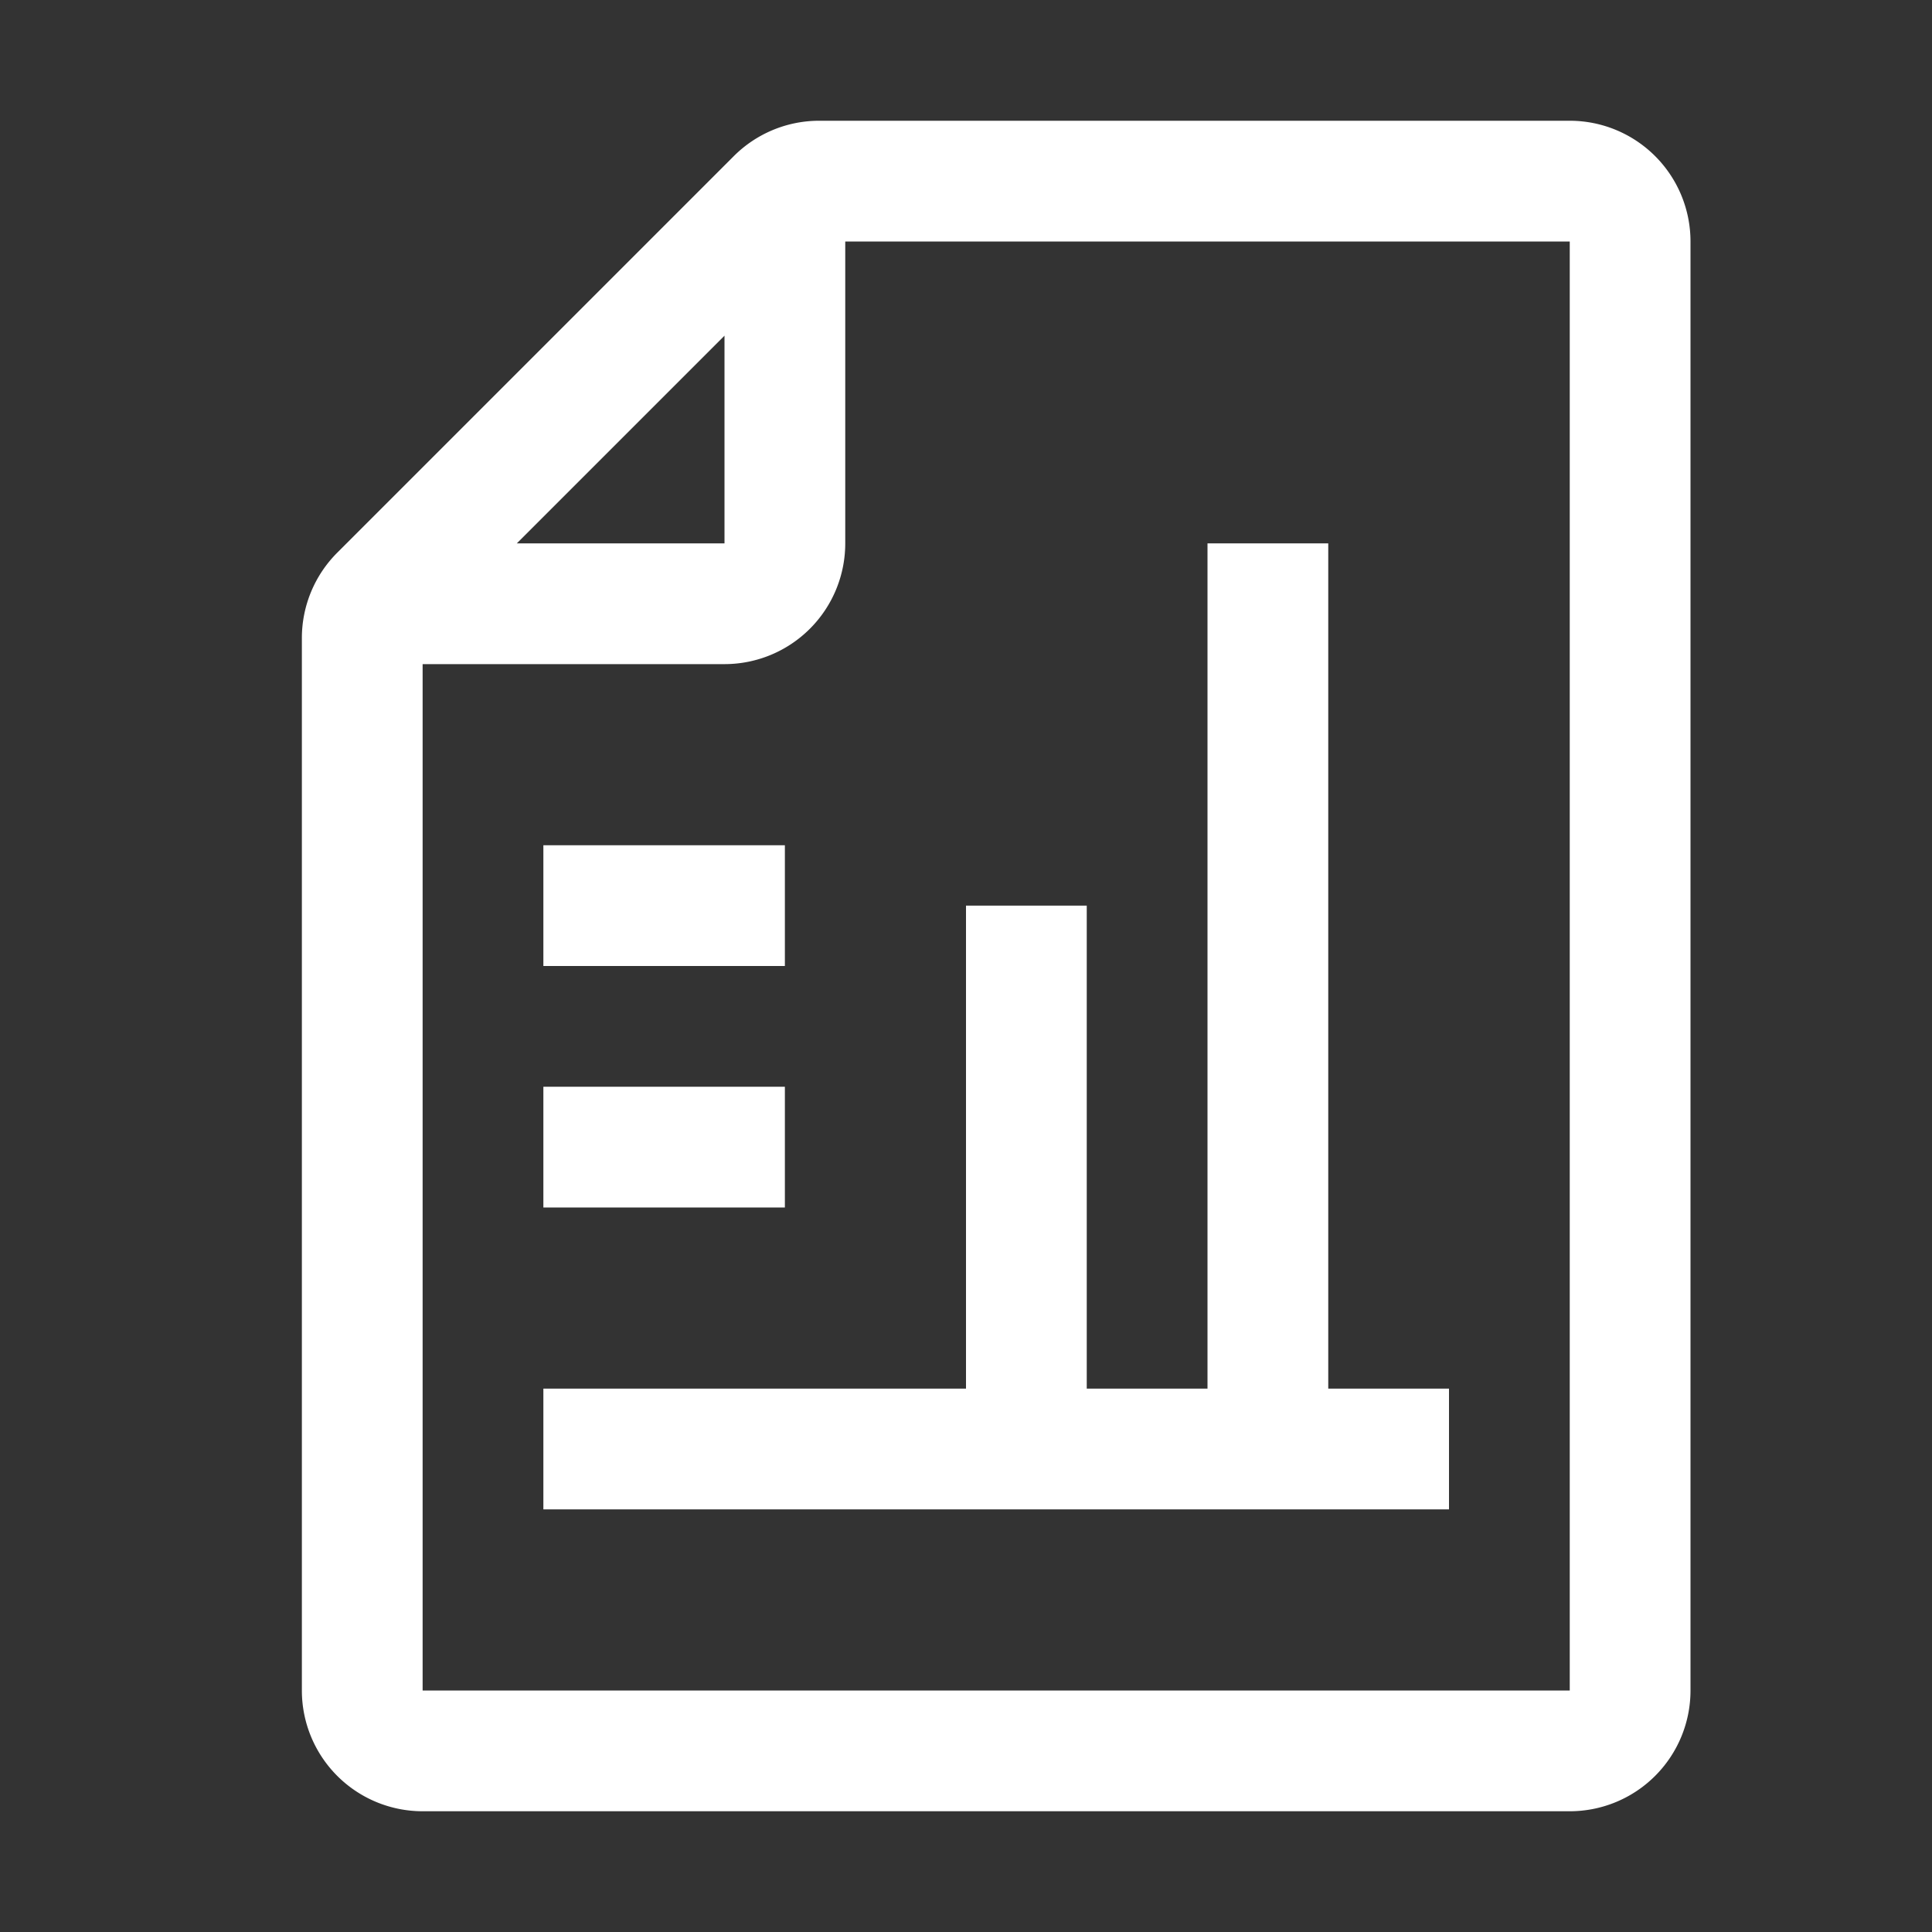 <svg xmlns="http://www.w3.org/2000/svg" viewBox="0 0 32 32"><rect x="0" y="0" width="32" height="32" fill="#333333" stroke="none"/><defs><style>.cls-1{fill:#fff;}</style></defs><g id="icons_copy" data-name="icons copy"><path class="cls-1" d="M28,28V4a2,2,0,0,0-2-2H13.56a2,2,0,0,0-1.41.59L5.59,9.15A2,2,0,0,0,5,10.56V28a2,2,0,0,0,2,2H26A2,2,0,0,0,28,28ZM12,5.56V9H8.56ZM26,28H7V11h5a2,2,0,0,0,2-2V4H26Z"/><polygon class="cls-1" points="16 15 16 23 9 23 9 25 24 25 24 23 22 23 22 9 20 9 20 23 18 23 18 15 16 15"/><rect class="cls-1" x="9" y="14" width="4" height="2"/><rect class="cls-1" x="9" y="18" width="4" height="2"/></g></svg>